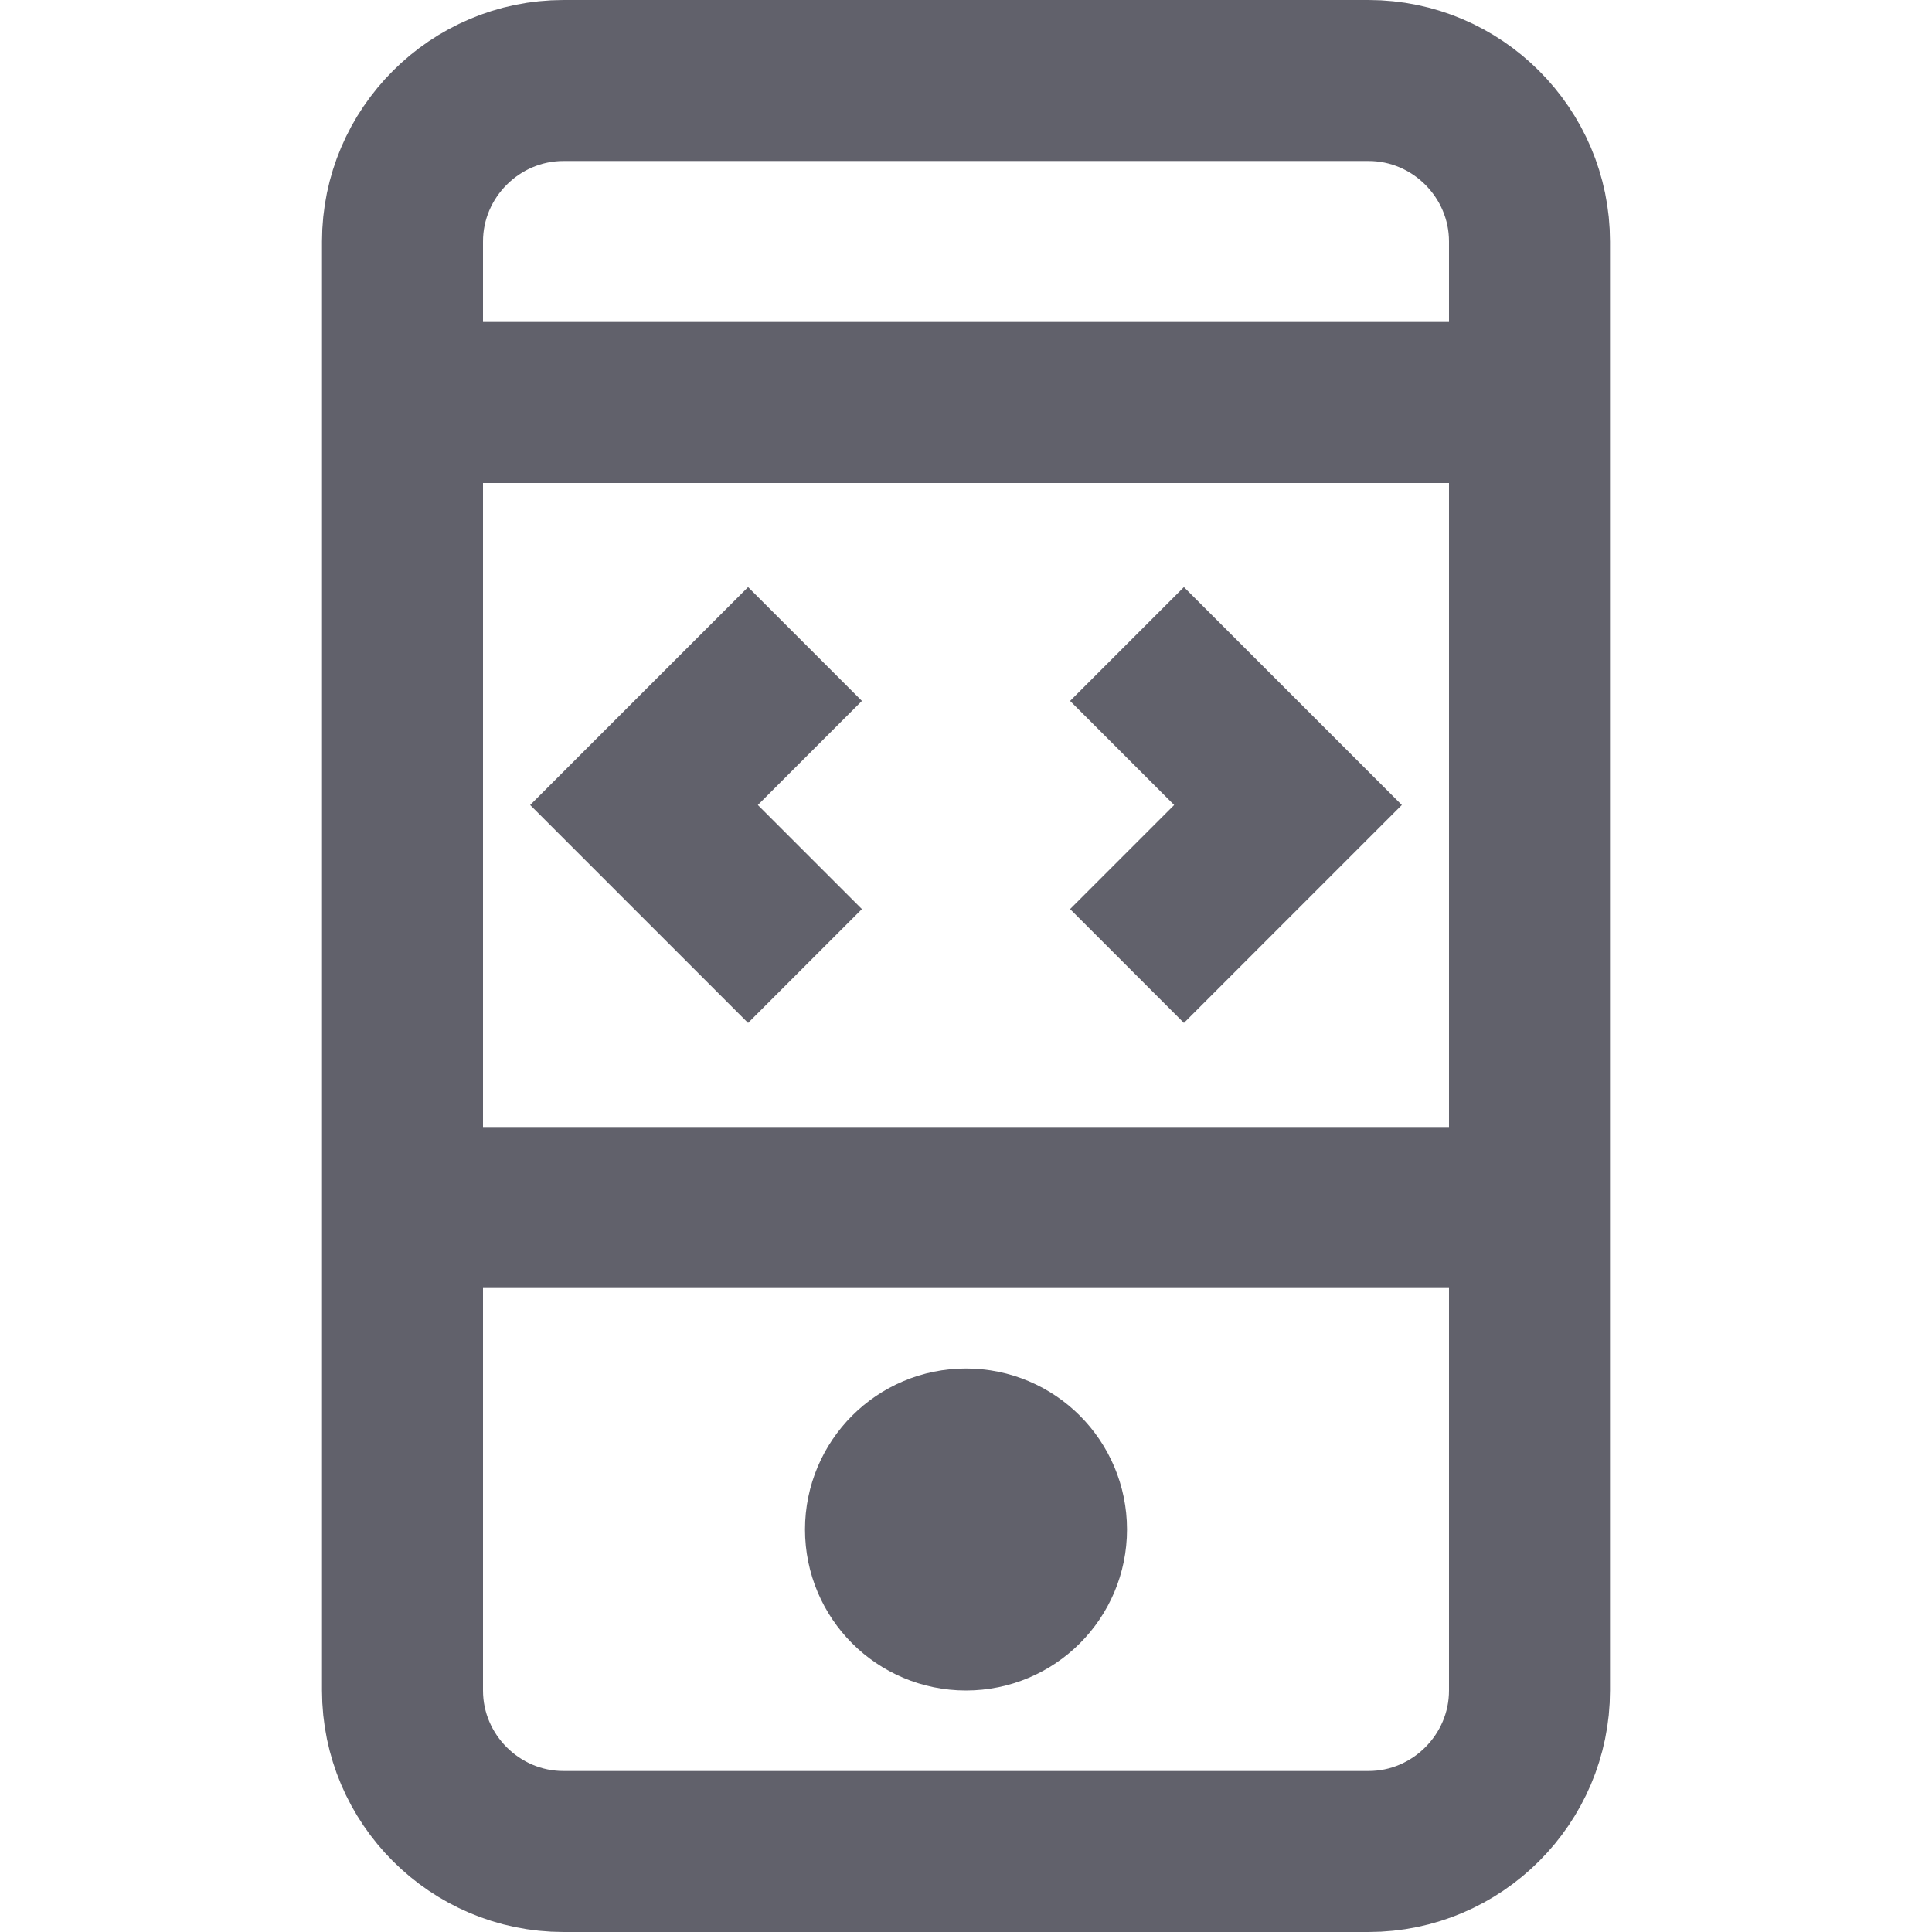 <svg xmlns="http://www.w3.org/2000/svg" height="24" width="24" viewBox="0 0 24 24"><polyline data-color="color-2" fill="none" stroke="#61616b" stroke-width="2" points=" 10,8 8,10 10,12 "></polyline> <polyline data-color="color-2" fill="none" stroke="#61616b" stroke-width="2" points=" 14,8 16,10 14,12 "></polyline> <path fill="none" stroke="#61616b" stroke-width="2" d="M17,23H7c-1.1,0-2-0.9-2-2 V3c0-1.1,0.9-2,2-2h10c1.1,0,2,0.9,2,2v18C19,22.1,18.1,23,17,23z"></path> <circle fill="none" stroke="#61616b" stroke-width="2" cx="12" cy="19" r="1"></circle> <line fill="none" stroke="#61616b" stroke-width="2" x1="5" y1="5" x2="19" y2="5"></line> <line fill="none" stroke="#61616b" stroke-width="2" x1="5" y1="15" x2="19" y2="15"></line></svg>